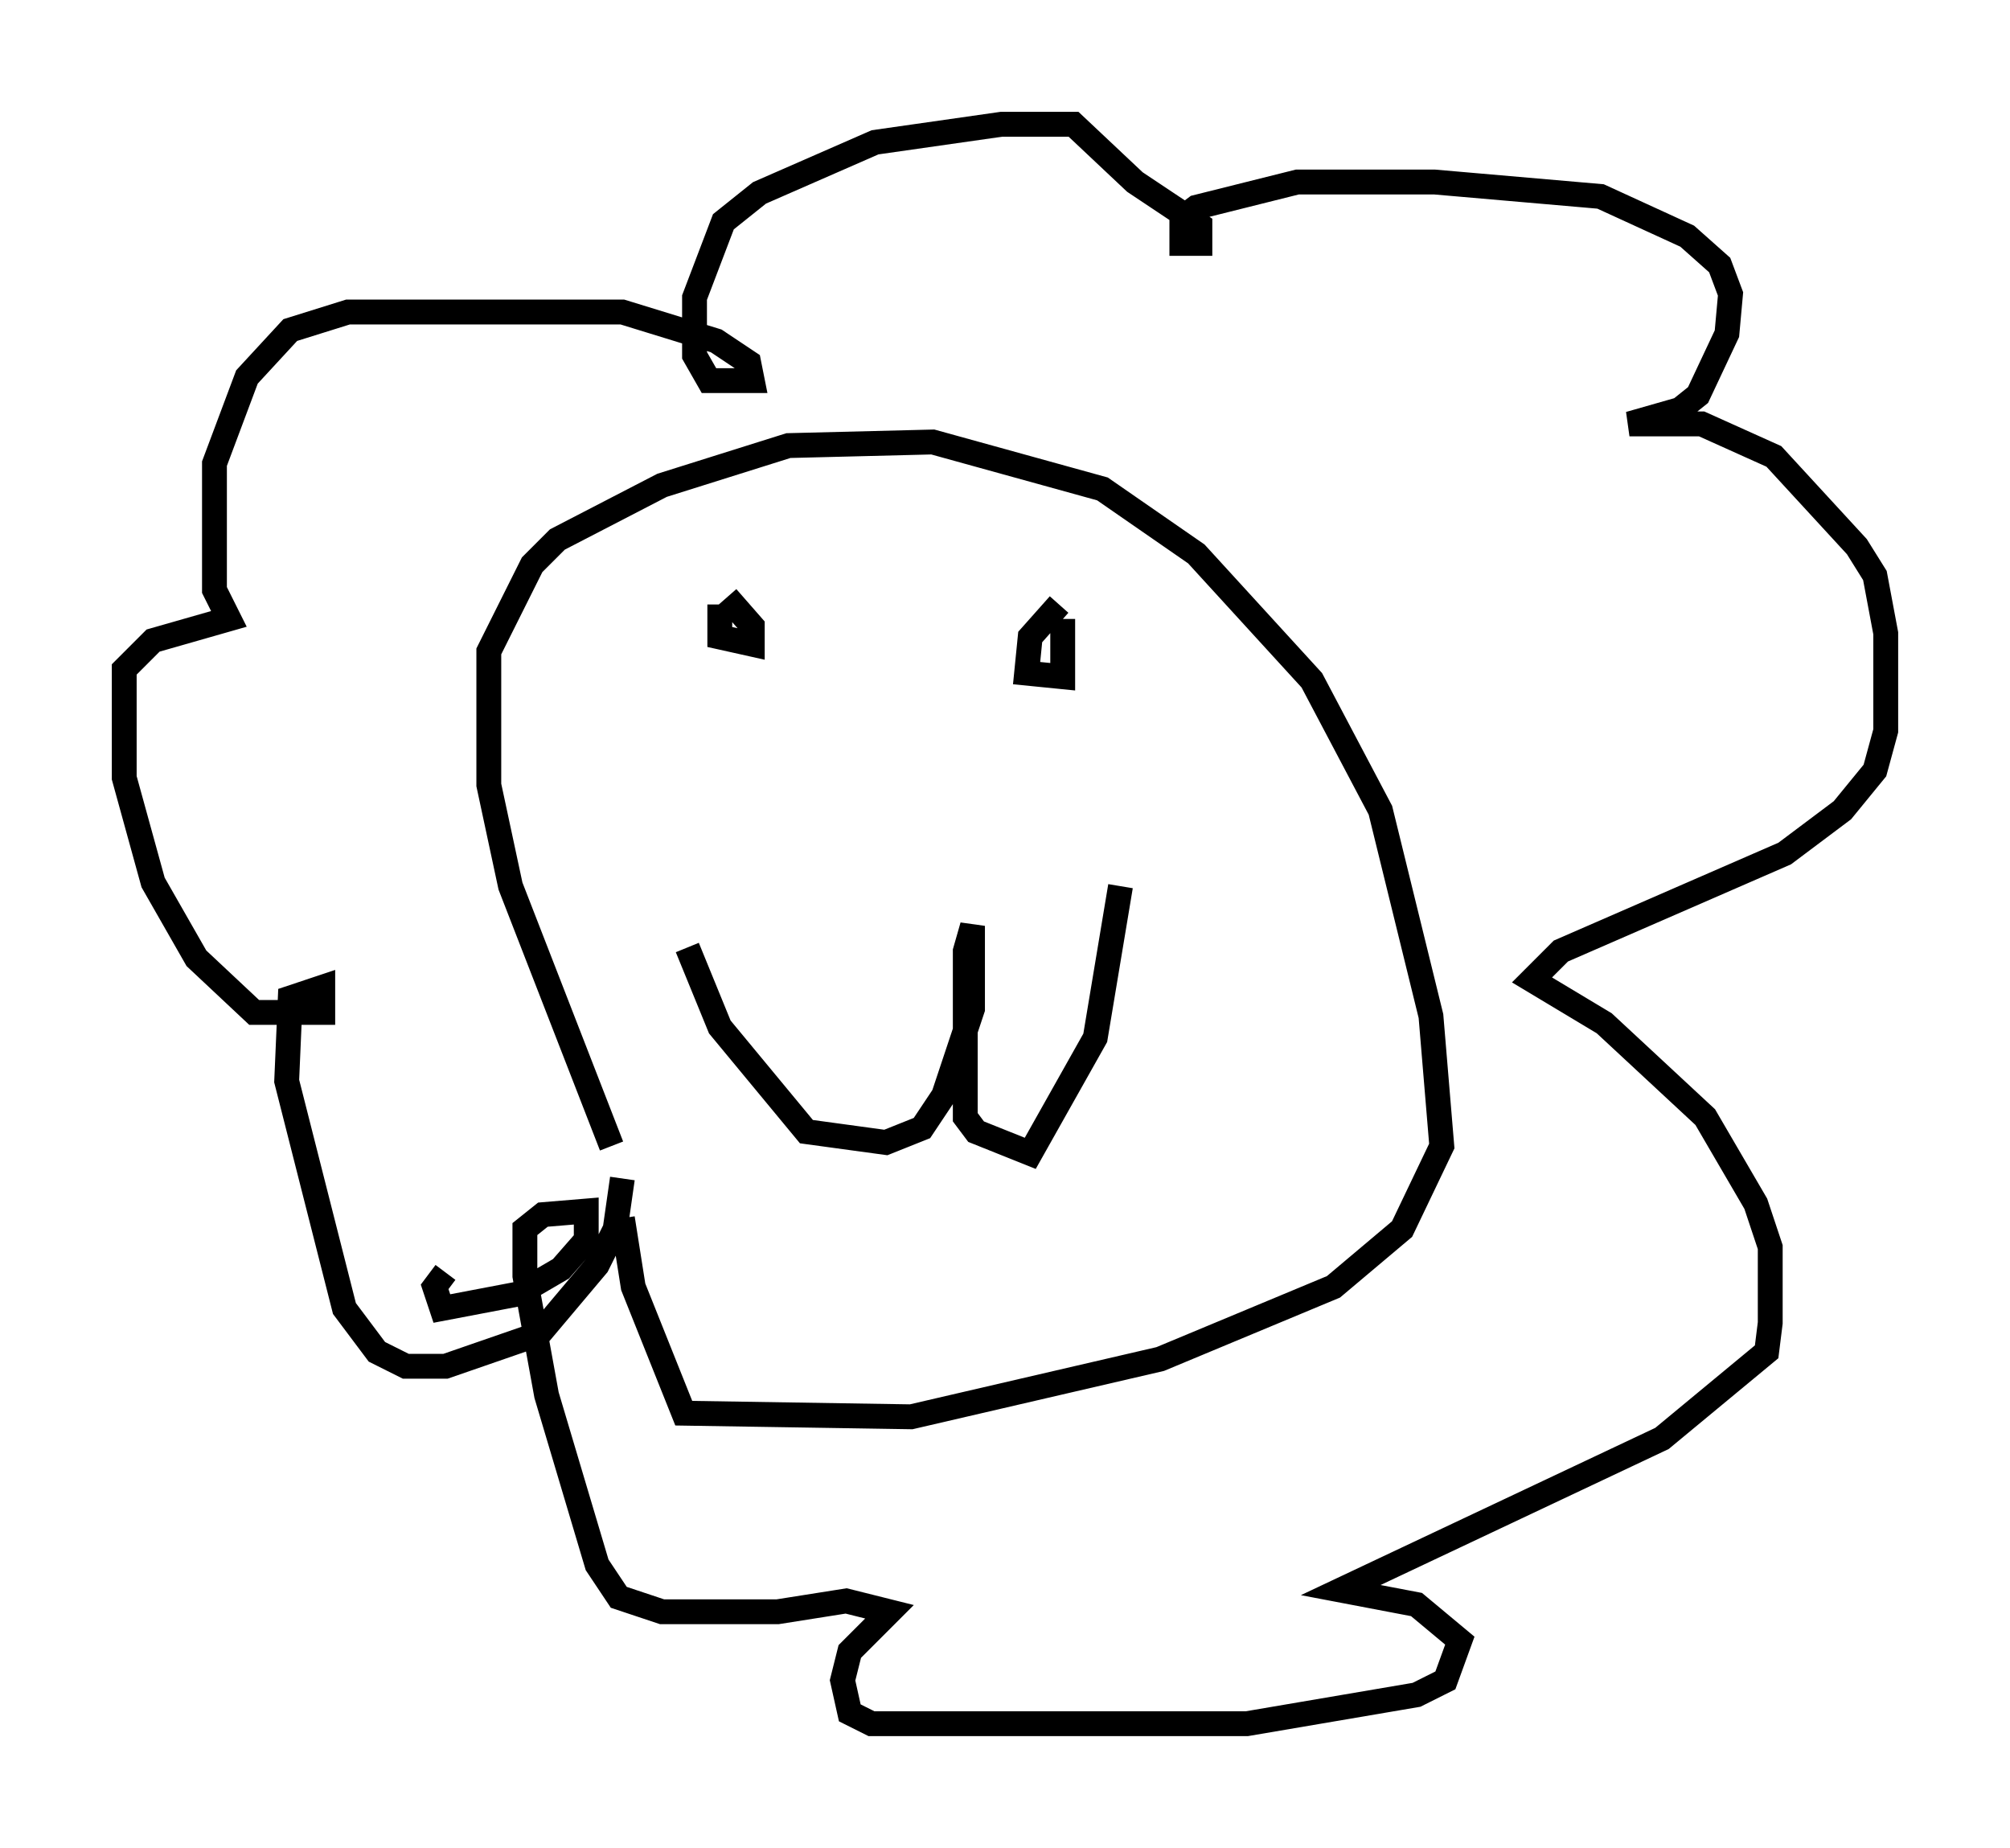 <?xml version="1.0" encoding="utf-8" ?>
<svg baseProfile="full" height="74.346" version="1.1" width="80.883" xmlns="http://www.w3.org/2000/svg" xmlns:ev="http://www.w3.org/2001/xml-events" xmlns:xlink="http://www.w3.org/1999/xlink"><defs /><rect fill="white" height="74.346" width="80.883" x="0" y="0" /><path d="M26.352, 48.285 m-1.743, -2.179 l-4.067, -10.458 -0.872, -4.067 l0.0, -5.374 1.743, -3.486 l1.017, -1.017 4.212, -2.179 l5.084, -1.598 5.81, -0.145 l6.827, 1.888 3.777, 2.615 l4.648, 5.084 2.76, 5.229 l2.034, 8.279 0.436, 5.229 l-1.598, 3.341 -2.76, 2.324 l-6.972, 2.905 -10.022, 2.324 l-9.151, -0.145 -2.034, -5.084 l-0.436, -2.76 m0.0, -1.598 l-0.291, 2.034 -0.726, 1.453 l-2.324, 2.76 -3.777, 1.307 l-1.598, 0.0 -1.162, -0.581 l-1.307, -1.743 -2.324, -9.151 l0.145, -3.341 1.307, -0.436 l0.0, 1.017 -2.76, 0.0 l-2.324, -2.179 -1.743, -3.05 l-1.162, -4.212 0.0, -4.358 l1.162, -1.162 3.05, -0.872 l-0.581, -1.162 0.0, -5.084 l1.307, -3.486 1.743, -1.888 l2.324, -0.726 11.039, 0.0 l3.777, 1.162 1.307, 0.872 l0.145, 0.726 -1.743, 0.0 l-0.581, -1.017 0.0, -2.324 l1.162, -3.05 1.453, -1.162 l4.648, -2.034 5.084, -0.726 l2.905, 0.0 2.469, 2.324 l2.615, 1.743 0.0, 0.726 l-0.726, 0.0 0.0, -1.017 l0.581, -0.436 4.067, -1.017 l5.52, 0.0 6.682, 0.581 l3.486, 1.598 1.307, 1.162 l0.436, 1.162 -0.145, 1.598 l-1.162, 2.469 -0.726, 0.581 l-2.034, 0.581 2.905, 0.0 l2.905, 1.307 3.341, 3.631 l0.726, 1.162 0.436, 2.324 l0.0, 3.922 -0.436, 1.598 l-1.307, 1.598 -2.324, 1.743 l-9.006, 3.922 -1.162, 1.162 l2.905, 1.743 4.067, 3.777 l2.034, 3.486 0.581, 1.743 l0.0, 3.05 -0.145, 1.162 l-4.212, 3.486 -12.927, 6.101 l3.05, 0.581 1.743, 1.453 l-0.581, 1.598 -1.162, 0.581 l-6.827, 1.162 -15.106, 0.0 l-0.872, -0.436 -0.291, -1.307 l0.291, -1.162 1.598, -1.598 l-1.743, -0.436 -2.76, 0.436 l-4.648, 0.0 -1.743, -0.581 l-0.872, -1.307 -2.034, -6.827 l-0.872, -4.793 0.0, -1.888 l0.726, -0.581 1.743, -0.145 l0.0, 1.162 -1.017, 1.162 l-1.743, 1.017 -3.05, 0.581 l-0.291, -0.872 0.436, -0.581 m11.039, -26.871 l0.0, 1.307 1.307, 0.291 l0.0, -0.726 -1.017, -1.162 m13.363, 0.291 l-1.162, 1.307 -0.145, 1.453 l1.453, 0.145 0.0, -2.324 m-15.106, 13.218 l1.307, 3.196 3.486, 4.212 l3.196, 0.436 1.453, -0.581 l0.872, -1.307 1.162, -3.486 l0.0, -3.341 -0.291, 1.017 l0.0, 6.682 0.436, 0.581 l2.179, 0.872 2.615, -4.648 l1.017, -6.101 " fill="none" stroke="black" stroke-width="1" /></svg>